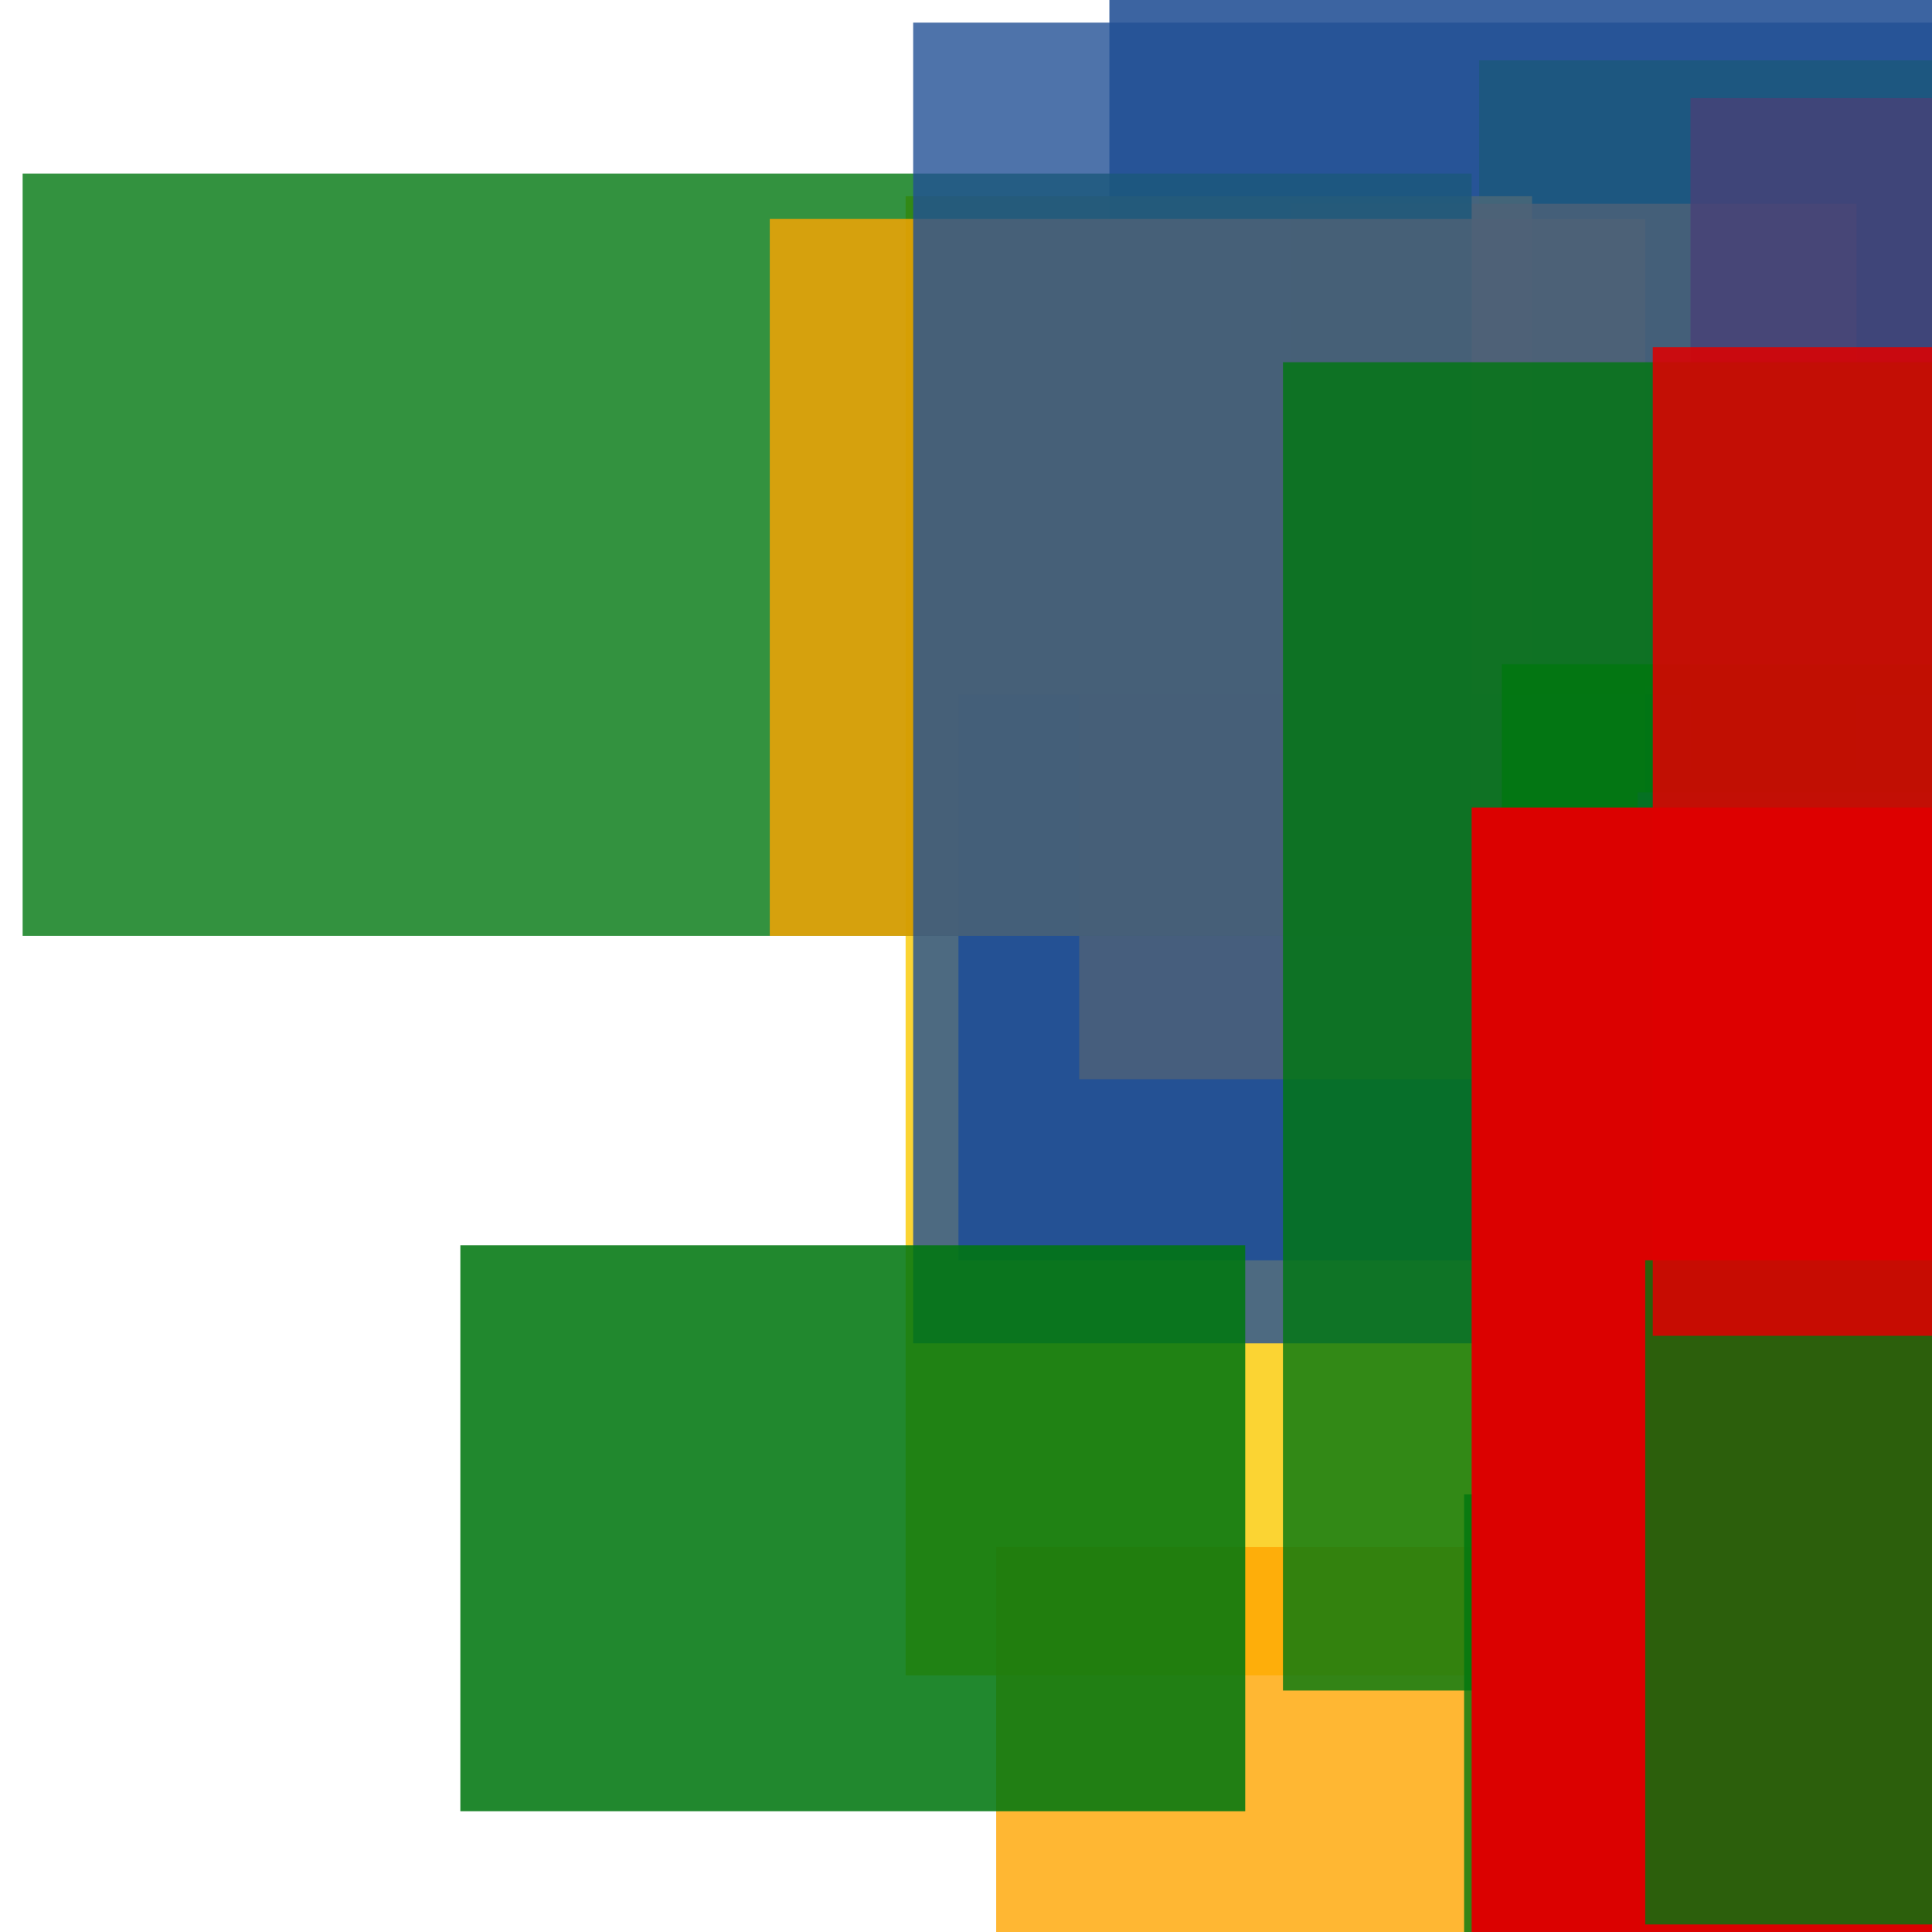 <svg width='256' height='256'><rect x='0' y='0' width='256' height='256' fill='white'/><rect x='147' y='0' width='167' height='75' opacity='0.88' fill='#225095'/><rect x='196' y='8' width='194' height='83' opacity='0.80' fill='#00770F'/><rect x='120' y='26' width='83' height='196' opacity='0.80' fill='#fac901'/><rect x='171' y='27' width='75' height='75' opacity='0.80' fill='#ffa500'/><rect x='132' y='205' width='93' height='119' opacity='0.80' fill='#ffa500'/><rect x='224' y='13' width='97' height='190' opacity='0.80' fill='#dd0100'/><rect x='194' y='198' width='75' height='75' opacity='0.80' fill='#00770F'/><rect x='127' y='92' width='129' height='75' opacity='0.95' fill='#225095'/><rect x='143' y='29' width='75' height='114' opacity='0.80' fill='#ffa500'/><rect x='212' y='212' width='75' height='75' opacity='0.80' fill='#dd0100'/><rect x='3' y='23' width='192' height='101' opacity='0.80' fill='#00770F'/><rect x='102' y='29' width='98' height='95' opacity='0.80' fill='#ffa500'/><rect x='121' y='3' width='178' height='175' opacity='0.80' fill='#225095'/><rect x='170' y='48' width='111' height='176' opacity='0.80' fill='#00770F'/><rect x='217' y='105' width='75' height='75' opacity='0.80' fill='#225095'/><rect x='210' y='199' width='144' height='85' opacity='0.80' fill='#00770F'/><rect x='61' y='165' width='104' height='75' opacity='0.87' fill='#00770F'/><rect x='199' y='88' width='77' height='120' opacity='0.82' fill='#00770F'/><rect x='211' y='109' width='150' height='144' opacity='0.80' fill='#00770F'/><rect x='195' y='107' width='166' height='162' opacity='0.99' fill='#dd0100'/><rect x='218' y='167' width='171' height='88' opacity='0.80' fill='#00770F'/><rect x='219' y='46' width='75' height='131' opacity='0.87' fill='#dd0100'/></svg>